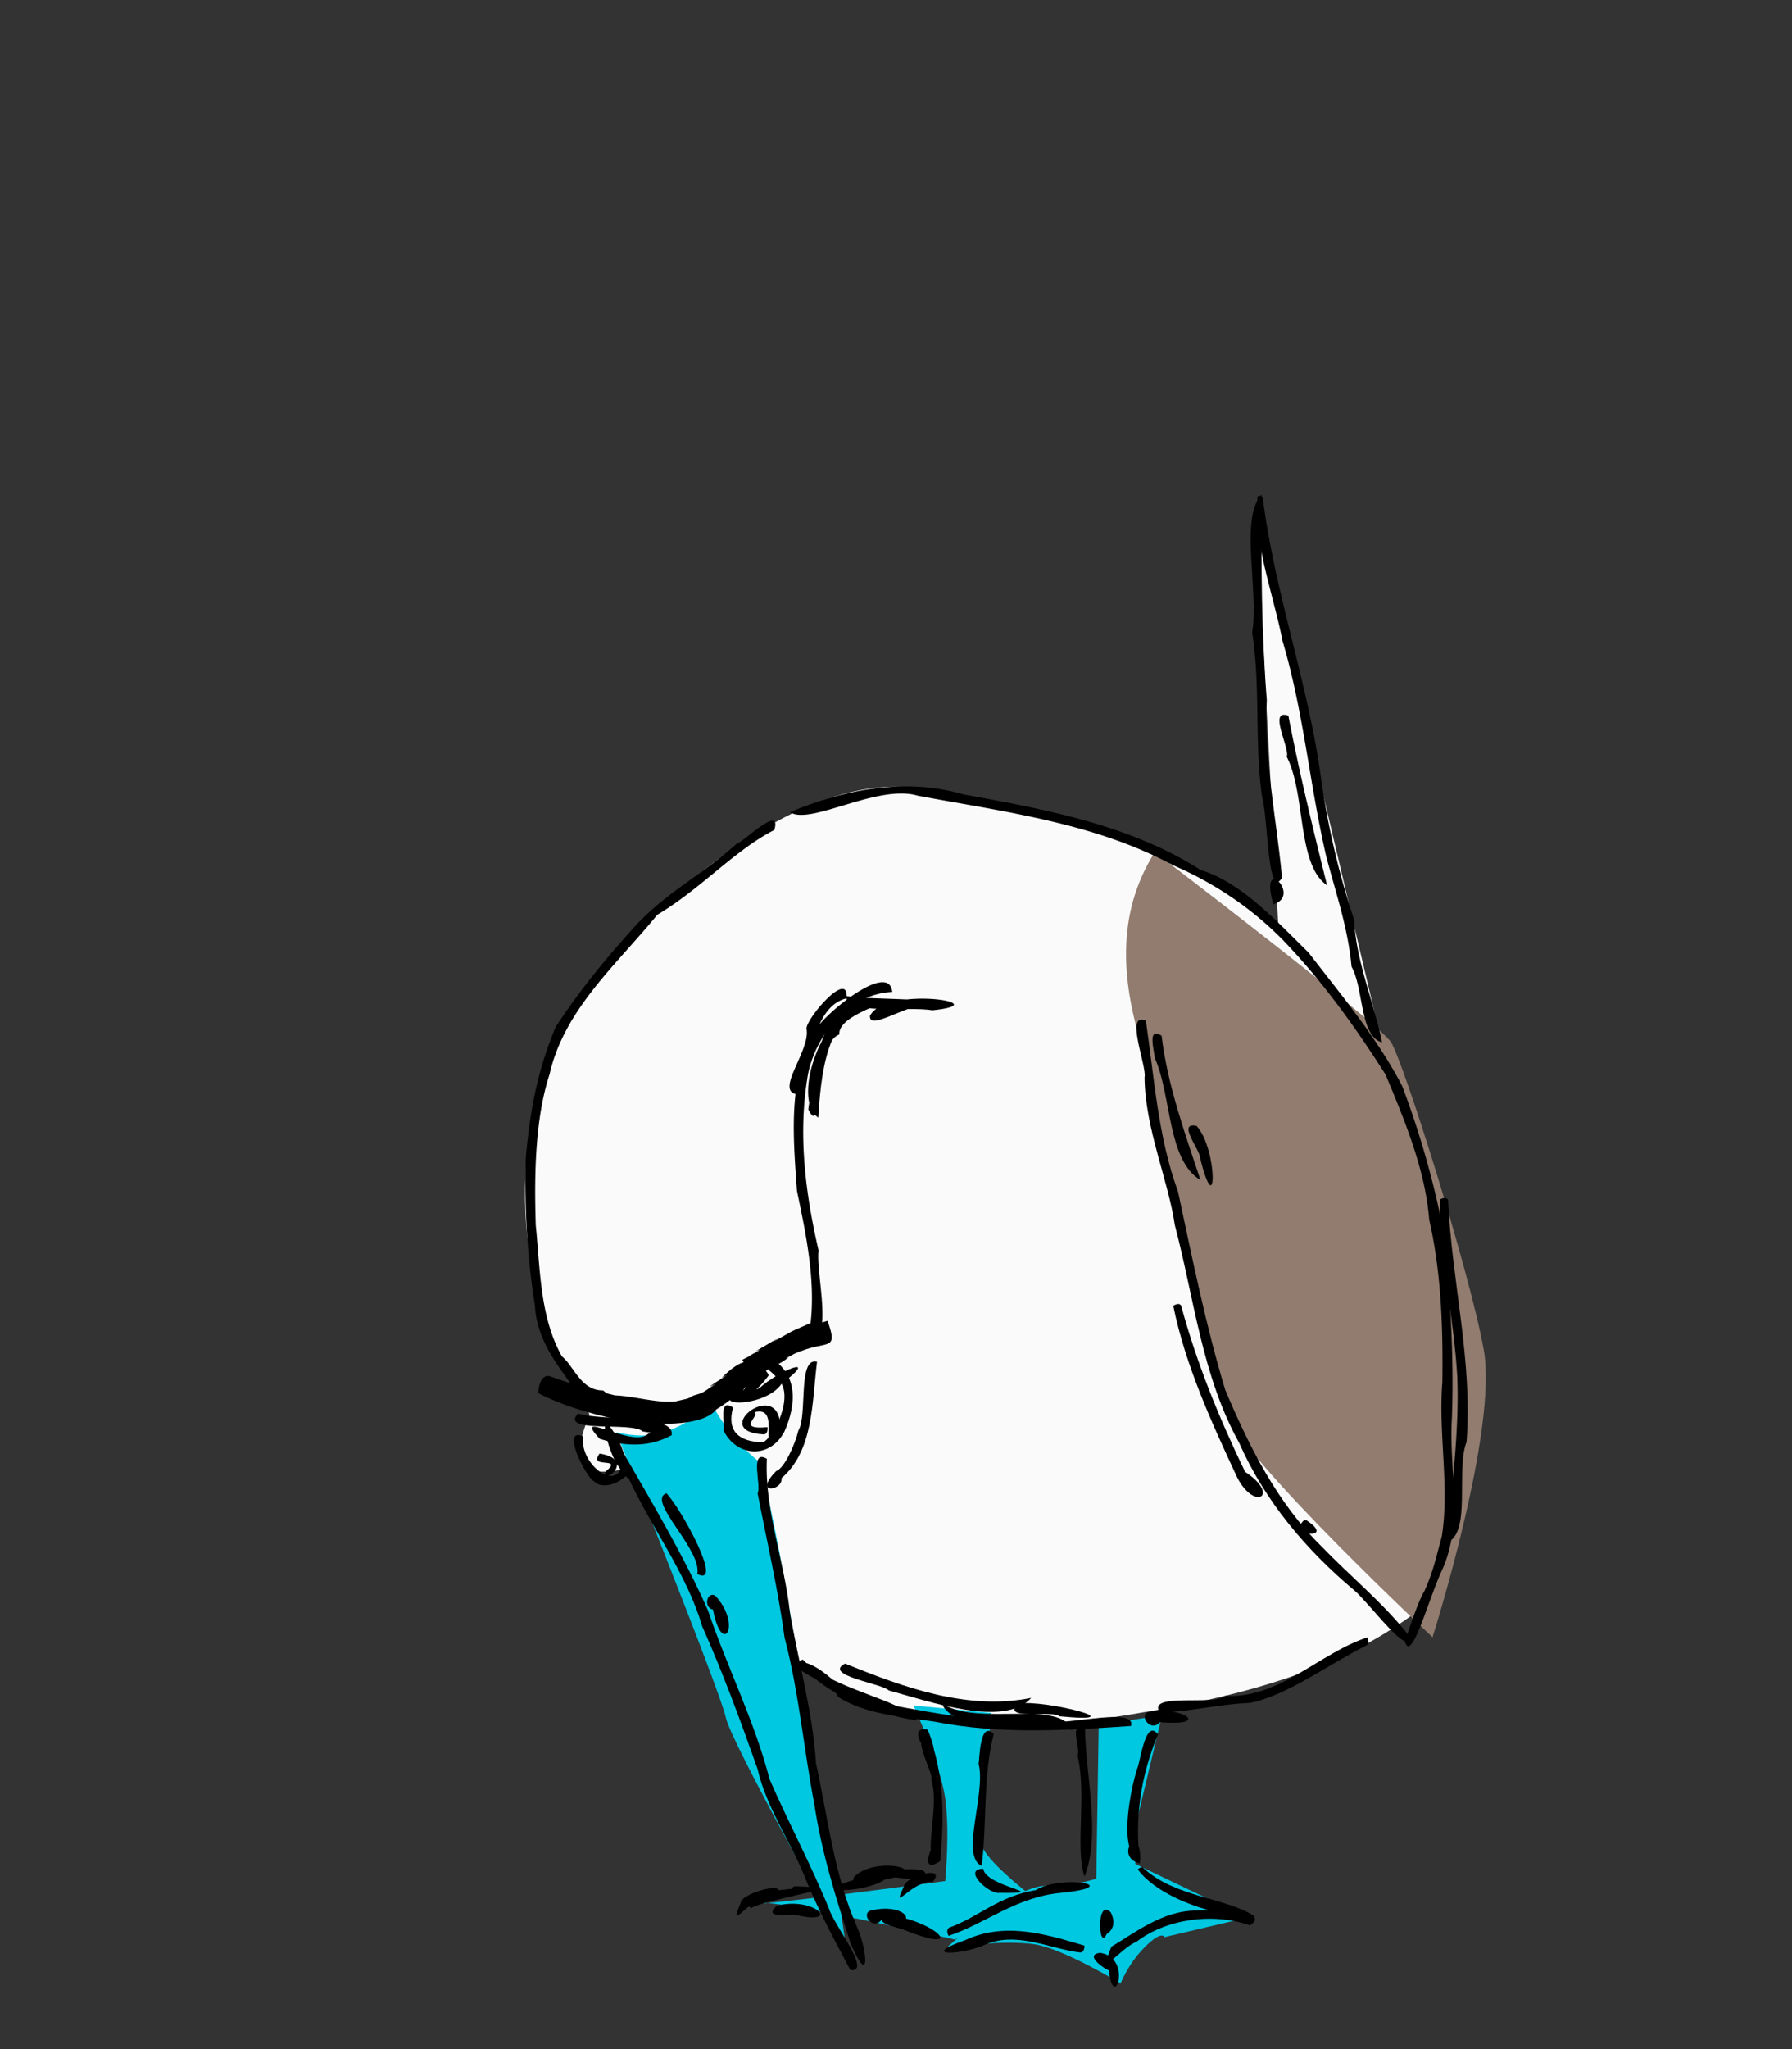 <svg xmlns="http://www.w3.org/2000/svg" width="560" height="640" viewBox="0 0 148.167 169.333">
    <rect x="0" y="0" width="148.167" height="169.333" fill="#333333" stroke="none"/>
    <g>
        <path d="M116.849 133.399c-8.672 6.415-20.39 7.954-32.084 9.532-10.112-.034-15.434-4.06-22.087-6.975L51.983 121.31c-4.925 1.216-4.442-1.354-3.255-4.417-1.166-3.82-2.663-3.354-3.685-7.217-2.156-8.142-4.062-19.939 7.405-32.772 7.867-7.492 15.535-12.4 22.784-11.857 12.806 1.734 23.228 5.32 30.457 11.392l-1.86-34.409 10.695 45.336z" fill="#fafafa" fill-rule="evenodd"/>
        <path d="M81.979 141.543s-1.008 9.67-.806 10.88c.201 1.208 3.828 4.029 3.828 4.029l-6.045 3.828s-15.312-3.425-16.32-3.022c-1.007.403 15.514-1.813 15.514-1.813s.403-4.03 0-6.85c-.402-2.821-2.619-7.657-2.619-7.657z" fill="#00c8e1" fill-rule="evenodd"/>
        <path d="M50.95 118.372s8.664 21.559 9.067 23.573c.403 2.015 9.47 18.134 9.873 18.94.403.805-4.03-24.178-4.433-26.797-.215-1.4-1.577-9.669-2.724-13.318-2.022-1.58-3.857-4.446-3.723-4.614-3.686 2.368-4.875 2.855-8.06 2.216zM96.082 141.744l-2.216 9.268v3.022l9.268 4.433-6.85 1.612s-.202-.605-1.612.806c-1.41 1.41-2.015 3.022-2.015 3.022s-4.634-2.821-7.052-3.224c-2.418-.403-7.253.202-7.253.202s5.44-5.037 8.06-5.037c2.618 0 4.23-.605 4.23-.605l.202-12.693z" fill="#00c8e1" fill-rule="evenodd"/>
        <path d="M93.866 84.524s6.246 28.61 7.656 32.438c1.41 3.828 16.924 18.335 16.924 18.335s5.44-17.126 4.231-23.775c-1.209-6.649-6.648-23.774-7.656-25.386-1.007-1.612-19.543-15.716-19.543-15.716-2.2 3.515-3.164 7.91-1.612 14.104z" fill="#917c6f" fill-rule="evenodd"/>
        <g>
            <path d="M64.026 68.584c-3.295 1.68-6.076 4.873-9.677 7.01-3.37 4.13-7.692 7.806-8.913 13.194-1.197 3.654-1.273 8.33-1.137 12.473.372 3.666.338 7.586 2.161 10.826 1.019.834 1.563 2.828 3.403 2.815 2.056 1.68 4.356 1.504 6.075.887 1.839-.42 1.523-.3 3.388-1.255 1.633-.654 3.483-2.319 5.249-3.439 1.791-.694 2.185.62-.122.873-1.393 1.21-3.693 2.771-5.654 3.625-.965.611-3.404 1.142-5.3 1.356-2.465.134-4.407-1.635-6.129-2.353-1.605-2.219-2.994-4.047-3.15-6.757-.62-3.892-.857-7.904-.744-12.205.353-3.885.958-7.16 2.467-10.766 1.961-3.003 4.207-5.743 6.66-8.432 2.678-2.83 5.387-4.087 8.329-6.732.502-.078 3.72-3.33 3.094-1.12zM65.312 67.114c4.537-1.885 9.52-2.866 14.346-1.469 6.785 1.24 13.74 2.506 19.64 6.262 3.334.997 6.293 4.262 8.905 6.822 2.764 3.587 5.652 7.031 7.727 11.007a73.773 73.773 0 0 1 3.463 12.229c.512 5.018.835 10.082.656 15.19-.279 4.266 1.005 8.68-.847 12.657-1.166 2.55-2.515 7.716-3.052 5.82.405-1.093 1.079-3.257 1.629-4.154.753-1.683.944-2.754 1.427-4.477.664-4.12-.288-8.479.052-12.765.06-4.544-.092-9.09-1.087-13.432-.322-4.139-2.031-8.21-3.61-12.008-2.255-3.536-4.752-7.082-7.724-10.302-2.75-3.044-6.098-5.378-9.857-6.998-6.468-3.492-13.965-4.41-21.085-5.738-3.321-.999-8.902 2.476-10.583 1.354z"/>
            <path d="M94.743 84.35c.7 4.736.996 9.579 2.655 14.116 1.183 5.508 2.288 11.026 3.909 16.397 1.97 4.674 4.31 9.346 7.948 12.918 2.34 2.433 5.066 4.65 7.162 7.285.358 2.231-3.291-2.687-4.441-3.642-3.984-3.337-7.39-7.37-9.523-12.194-3.072-5.542-3.712-11.921-5.316-17.99-.52-3.634-2.48-8.056-2.502-12.22.206-.882-1.68-5.455.108-4.67z"/>
            <path d="M96.045 85.594c.472 4.057 1.986 8.23 3.21 11.923-2.758-1.644-2.39-7.063-3.782-10.098-.006-.502-.67-2.651.572-1.825z"/>
            <path d="M98.942 93.047c1.771 1.984 1.667 8.241.276 2.607.017-.618-1.947-2.977-.276-2.607zM97.658 107.89c1.28 4.746 3.16 9.335 5.289 13.741 2.949 1.929.805 3.3-.65.469-2.125-4.551-4.292-9.286-5.288-14.186.17-.123.5-.262.65-.023zM108.04 125.645c2.52 1.664-1.733 1.267-.203-.026zM119.73 99.162c.297 6.706 2.046 13.252 1.528 20.001-.913 2.314.44 7.588-1.648 8.314.413-4.493 1.057-9.085.882-13.706-.27-4.918-1.543-10.405-1.43-14.65.186-.109.538-.22.668.04zM104.32 40.864c-.054 5.678-.022 11.36.422 16.985-.247 5.006.807 9.765 1.26 14.685-1.214 1.97-1.146-5.03-1.658-6.708-.635-4.442-.1-9.073-.813-13.558.581-3.427-1.069-9.455.79-11.404z"/>
            <path d="M104.41 41.13c.97 7.77 3.705 15.203 4.781 22.927a66.65 66.65 0 0 0 2.778 11.968c.141 3.424 1.633 6.75 2.297 10.111-1.839-.474-1.506-4.461-2.517-6.252-.278-3.131-1.294-6.071-2.092-9.11-1.372-5.905-1.866-11.938-3.608-17.789-.77-3.9-2.457-8.283-2.061-11.99h.27l.151.134zM106.527 59.144c.9 4.705 2.06 9.441 3.199 14.017-2.505-1.709-1.743-7.524-3.333-10.623.28-.699-1.586-4.008.134-3.394zM73.773 81.975c-3.653.142-6.571 3.772-7.044 7.28-.73 4.713-.112 9.47.951 14.077-.235 2.041 1.364 7.716-.942 7.682.942-4.09.019-8.48-.845-12.608-.3-4.33-.763-9.094 1.384-13.098.783-1.461 6.25-5.963 6.496-3.333z"/>
            <path d="M71.688 83.39c-3.42.425-3.833 5.856-4.032 8.968-2.277-1.487.375-9.45 4.334-9.66 3.684-.283-2.772.878-2.591 2.786-2.382 1-1.293 8.818-2.566 6.192.482-3.35.91-8.973 5.081-9.021.264.173.088.743-.226.734z"/>
            <path d="M71.927 83.946c1.347-2.526 10.824-1.024 5.152-.458-1.843-.346-7.257.435-7.093-1.171 1.976.35 9.003.073 8.097.982-1.698-1.455-6.253 2.22-6.156.647zM45.406 113.71c2.237.794 3.071 1.036 5.43 1.6 2.18.082 4.801 1.14 6.485.021.93-.282.562-.114 1.885-.994-1.81.956 2.143-1.426.458-.466 1.69-1.705 2.04-1.065 1.699-1.493l.93-.477c-1.528.709 1.434-.719.168-.24.757-.394 2.588-1.556 1.404-.77 1.945-.99.767-.526 3.096-1.532 3.022-.299-1.846.756 1.46-.21.984 2.711-.167 1.487-2.653 2.714 1.612-.859-1.702.814-.544.3-1.498 1.11-.558.023-2.127 1.318.493-.278-.56.368-.748.338.22.194-2.027 1.846-1.774 1.647.016.191-2.695 1.917-1.167.73-.988 1.953-6.04 1.495-8.06 1.175-2.772-.574-5.075-1.325-6.826-2.233-.04-.506.198-1.528.884-1.427z"/>
            <path d="M60.61 116.316c-.526 1.903.41 2.83 2.475 2.876.96-.464 2.644-3.955 1.236-5.226-1.206-1.562-4.032-2.305-.7-1.813 2.384 1.369 2.25 3.873 1.232 6.16-1.233 2.32-3.98 2.045-5.03-.1.146-.558-.458-2.736.787-1.897z"/>
            <path d="M63.163 118.536c-4.834-.237 1.719-5.122 1.32-.202-2.059 2.52.277-2.28-2.104-1.63.545.267-1.608 1.478 1.076 1.235.03.212-.004.576-.292.597zM67.555 112.528c-.422 3.347-.279 7.35-2.935 9.622.142 1.04-2.43 1.434-.432-.594.647-.204 1.53-2.125 1.826-3.345.765-1.215-.08-6.093 1.541-5.683zM50.99 121.015c-1.325-2.626-1.074-4.296.731-.653 2.41 4.193 4.883 8.346 6.827 12.75 1.585 4.702 3.84 9.102 5.082 13.923 1.582 3.633 3.435 7.07 4.905 10.68.444 1.412 3.601 5.319 1.776 5.087-1.28-2.402-2.87-5.38-3.805-7.794-1.217-2.948-3.152-5.684-3.866-8.813-1.4-3.967-2.85-7.913-4.578-11.792-1.291-4.378-4.13-8.04-6.042-12.152-1.764-1.33-3.044-7.226-.816-3.125.185.482 1.142 2.44-.215 1.889z"/>
            <path d="M63.406 120.55c-.196 4.329 1.448 8.4 1.892 12.623.712 4.147 1.904 8.322 2.169 12.519.991 4.55 1.499 9.275 3.42 13.61.85 1.93 1.056 5.054-.55 1.307-1.232-3.782-2.42-7.594-3.009-11.531-.877-4.558-1.264-9.217-2.453-13.727-.539-3.992-1.458-7.94-2.234-11.95.339-.616-.71-3.695.765-2.85zM48.211 118.696c-.306 2.274 2.72 4.558 3.198 2.408 2.133-.278-.97 2.608-2.295 1.308-.652-.3-2.806-4.536-.903-3.716zM47.79 116.81c2.212.668 8.056.006 7.745 1.79-1.637.897-3.484 1.034-5.941.308-2.356-2.517 2.394.58 3.826-.294 1.152-.933 3.413.286-.276-.32-.877-.845-6.91.202-5.354-1.485zM112.95 135.988c-3.106 1.555-6.531 4.126-9.577 4.732-2.998.155-3.982.597-7.478.814-1.125-1.729 4.604-.528 5.403-1.393 4.457.26 7.833-3.556 11.74-4.822.097.195.182.556-.088.669z"/>
            <path d="M93.517 142.629c-5.359.37-10.87.711-16.166-.343-2.95-.455-5.682-.587-8.055-2.05-.575-1.41-4.802-2.29-2.929-3.099 2.359 2.47 8.407 3.361 9.456 5.028-3.283-.418-8.291-2.422-9.612-4.836 2.046.264 3.518 2.881 5.354 3.186 4.653.828 9.382 1.936 14.228 1.654 1.533.709 8.221-1.286 7.724.46z"/>
            <path d="M78.132 140.903c2.956 1.703 9.491-.468 10.531 2.067-3.263-1.335-9.106.612-10.733-2.038l.202-.029z"/>
            <path d="M69.873 137.474c4.837 1.964 10.102 3.898 15.39 2.836-2.208 2.498-8.373.304-11.776-.615-.5-.562-5.5-1.243-3.614-2.22z"/>
            <path d="M84.172 140.773c2.417-.325 9.913 1.68 3.416 1.055-.535-.529-4.874.397-3.416-1.055zM94.983 141.476c2.59-.538 5.374 1.188.925.841-.78.902-1.806-.635-.925-.84zM94.506 154.345c2.67 2.482 6.792 2.423 9.247 4.02-2.913.146-7.87-1.46-9.659-3.857-.127-.021.412-.322.412-.163z"/>
            <path d="M103.352 159.11c-3.127-1.105-6.98-.497-9.387 1.351-1.38.558-3.23 3.25-2.072.409 1.836-1.075 4.196-2.973 6.973-2.985.645-.043 6.478-.16 4.486 1.225zM89.317 161.348c-2.468-.272-5.411-1.877-8.098-.539-2.08.79-5.13.82-1.419-.478 3.413-1.593 6.958-.397 9.867.452.008.214-.061.574-.35.565zM78.491 159.294c2.497-.916 4.049-2.585 7.155-3.1 2.144-1.34 7.568-.321 2.057.229-3.687.344-6.2 2.526-9.268 3.55-.108-.193-.21-.552.056-.68zM89.714 142.874c.05 3.937 1.324 8.729-.043 12.206-.804-2.408.206-6.68-.581-10.02.3-.474-.811-2.948.624-2.186z"/>
            <path d="M90.968 161.378c2.773.416 1.048 5.122.713 1.334.655.634-2.43-1.148-.713-1.334zM91.834 158.023c1.044 2.025-1.974 2.373-.22 1.477-.735 2.398-1.084-2.779.22-1.477zM82.161 143.3c-.886 3.468-.553 7.27-.986 10.894-1.818-.763.37-6.01-.262-8.432.078-.28.088-3.69 1.248-2.461zM81.298 154.427c.22 1.545 5.817 2.054 1.371 1.993-.884.169-3.16-1.973-1.37-1.993zM76.074 155.395c-1.251-.257-6.867-.47-2.374-1.108-.606.576 4.24-.448 2.374 1.108z"/>
            <path d="M71.543 154.767c4.582-1.81-1.156 2.577 0 0zM64.17 156.823c-2-.561-4.096 3.24-2.936.444-.066-.77 4.297-2.093 2.936-.444zM64.228 157.487c3.177-.81 5.35 1.66 1.623.766-.504-.119-2.858.358-1.623-.766zM73.41 158.235c4.125.533 6.633 3.39 1.295 1.226-.474-.185-2.79-.577-1.295-1.226zM77.1 155.53c-1.658-.197-3.507 2.71-2.36.358-.002-.77 3.644-1.872 2.36-.357zM49.581 120.119c3.118.54.114 2.677.497 1.481 1.562-1.287-1.509-.156-.497-1.482zM55.102 123.402c1.195 1.241 4.792 7.783 2.55 6.672.43-1.984-4.247-6.087-2.55-6.672zM59.136 131.86c2.255 2.43.563 5.148-.184 1.148-.82-.16-.5-1.517.184-1.148zM63.56 113.652c-2.085 2.963-4.983 2.495-.788 1.08 1.534-1.438 5.189-2.919 1.847-.375-1.39 2.053-6.65 1.932-3.087.366-.425 1.105 1.249-2.885 2.027-1.071zM69.996 82.496c-2.851.716-2.87 5.297-4.103 7.931-1.87-.26 1.169-3.647.787-5.43.028-.915 3.535-4.955 3.316-2.501z"/>
            <path d="M65.738 155.876c4.927.12-2.509 1.034-3.644 1.818-2.137-1.806 9.497-2.078 3.481-1.055-.283-.151-.153-.748.163-.763zM70.754 154.974c1.86-1.607 6.647-.424 2.4.347-1.61 1.134-6.749 1.227-2.286-.048 3.263-1.4 5.248-.37.853.116-.414 1.066-1.632.046-.967-.415zM71.986 157.884c3.237-.76 4.145 1.635.91.754-.734.93-1.747-.504-.91-.754zM95.747 143.338c-1.452 3.466-1.95 6.985-1.487 10.657-2.27-.565.136-3.568.01-.206-1.748-.575-.963-5.32-.244-7.643.253-.452.662-4.229 1.721-2.808zM76.911 143.643c1.196 3.304 1.141 6.74.824 10.159-2.53 1.703.684-4.382-.35-.084-1.11-.246.339-4.45-.38-6.618.29-.46-1.96-4.102-.094-3.457z"/>
            <path d="M76.7 142.93c1.953 4.728-2.504-.468 0 0zM105.28 74.728c-1.217-4.294 2.42-.7 0 .001z"/>
        </g>
    </g>
</svg>
